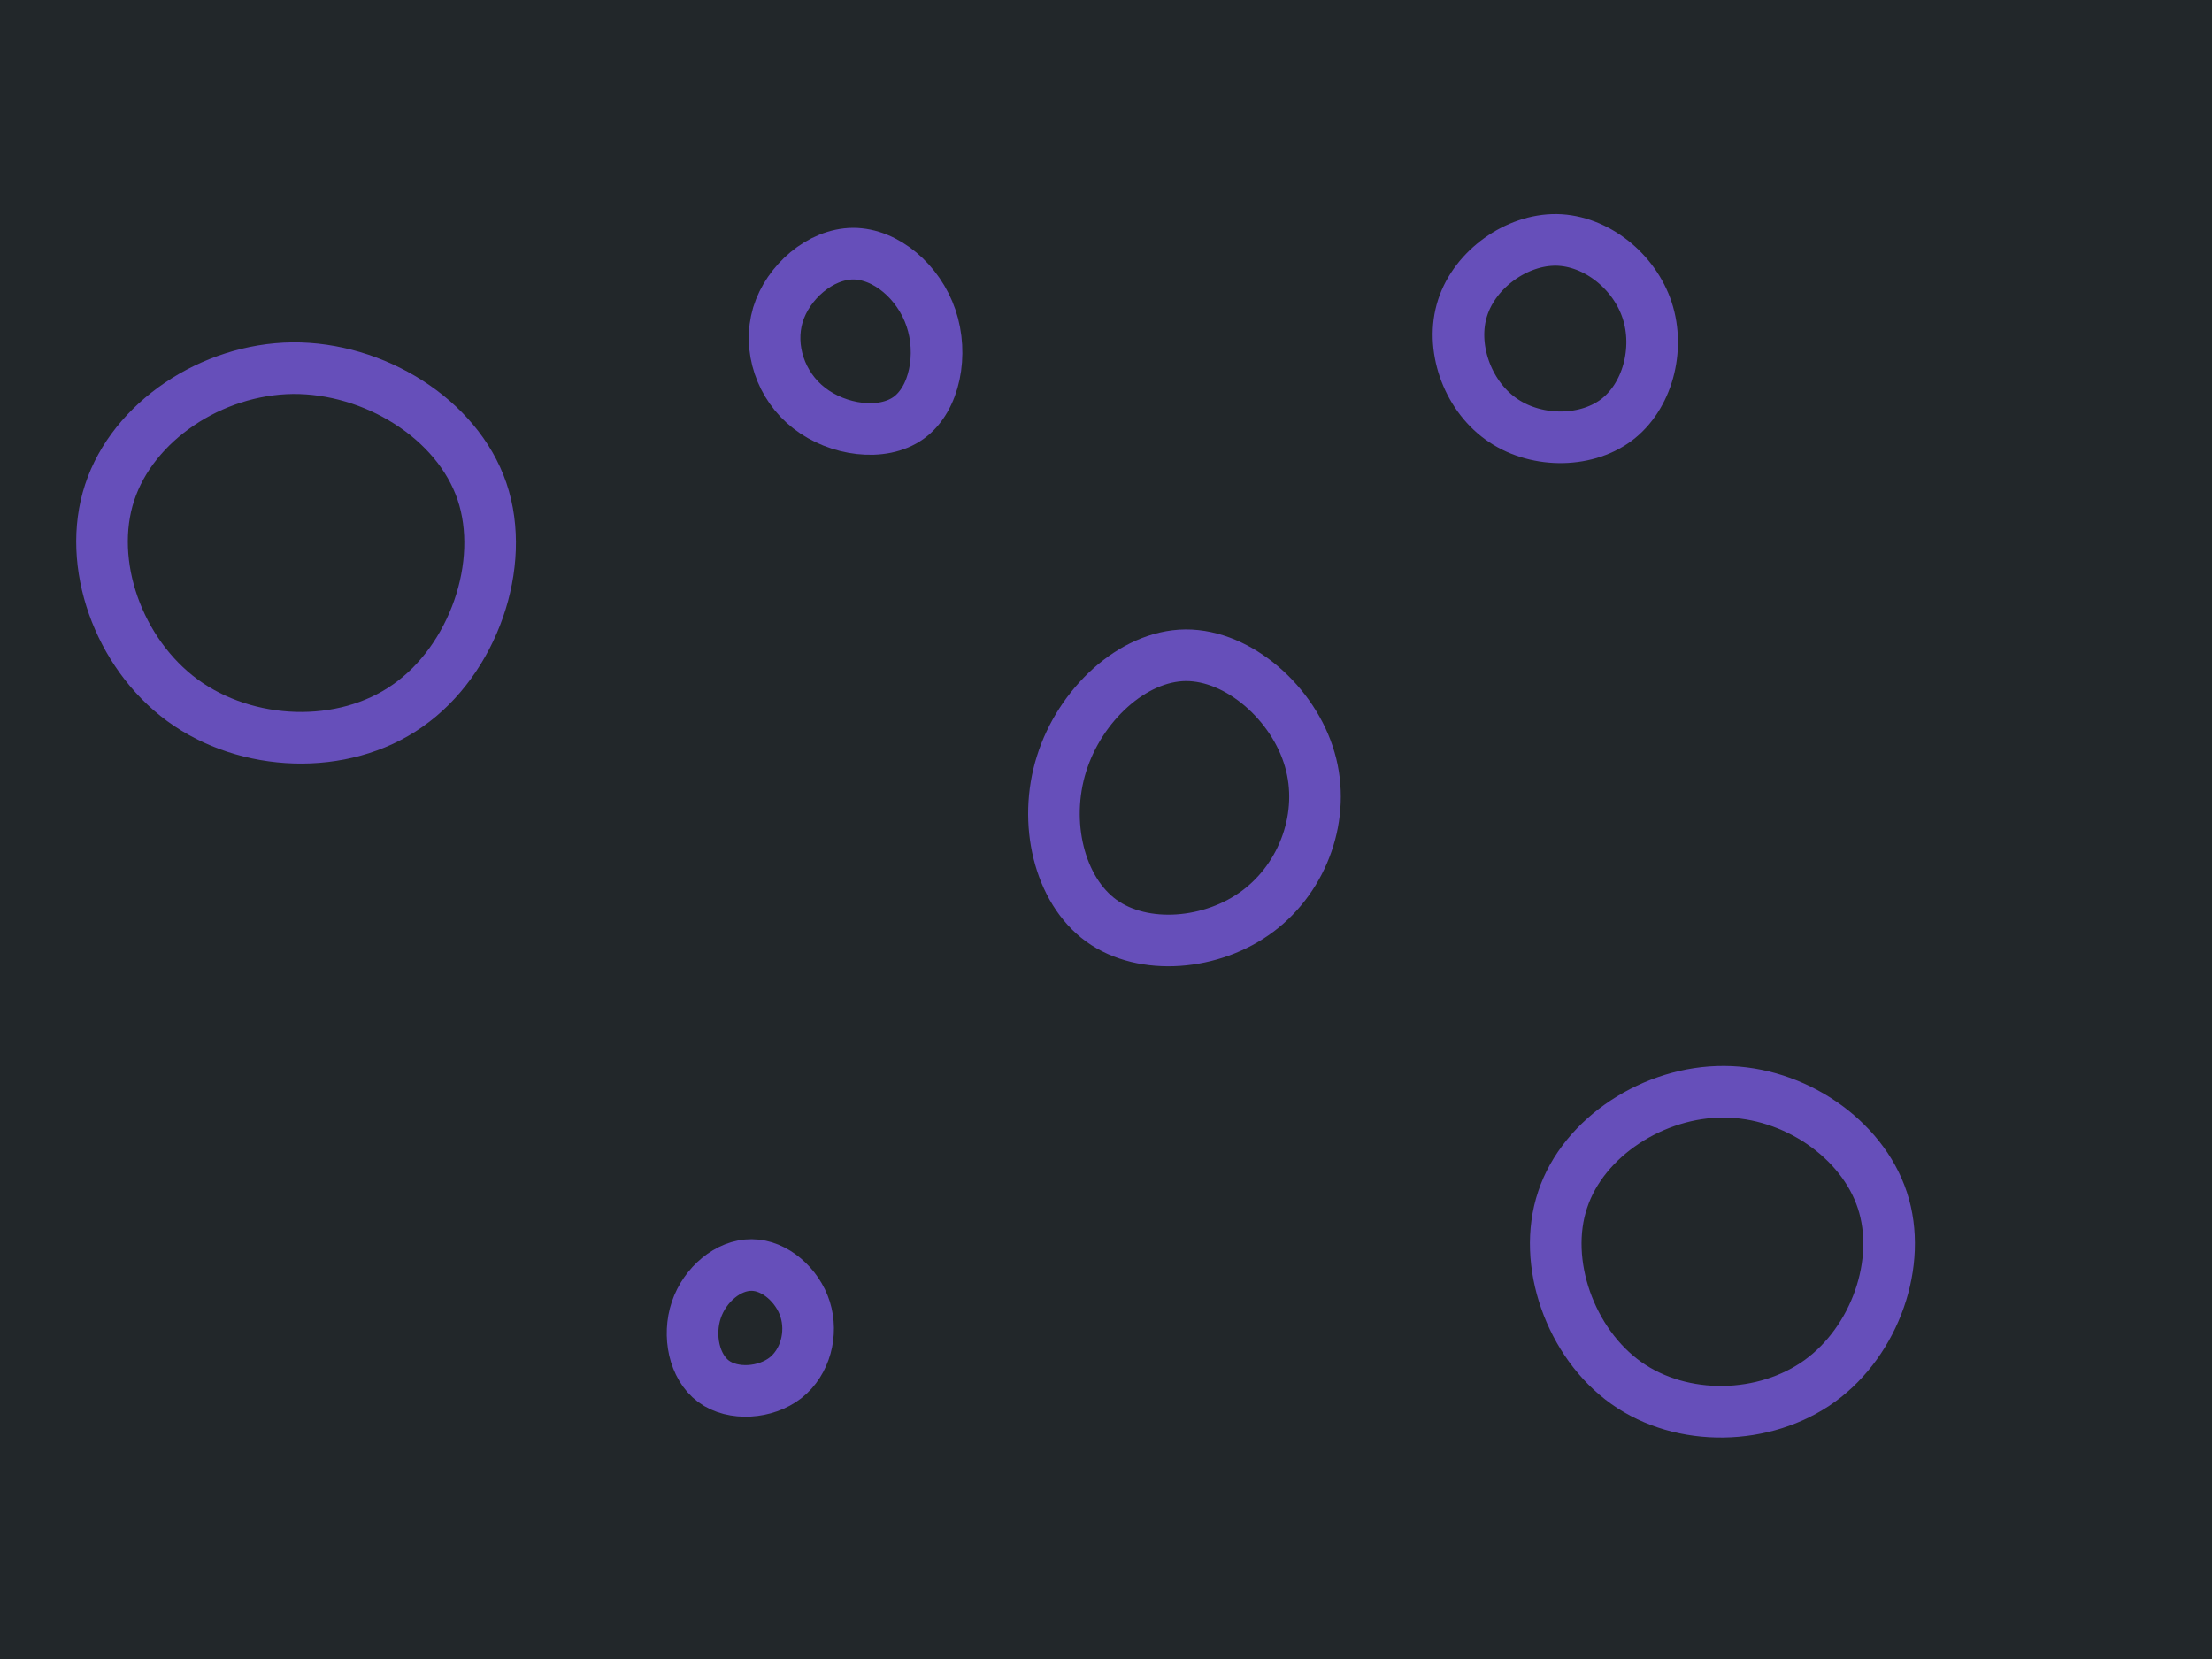 <svg id="visual" viewBox="0 0 900 675" width="900" height="675" xmlns="http://www.w3.org/2000/svg" xmlns:xlink="http://www.w3.org/1999/xlink" version="1.1"><rect width="900" height="675" fill="#22272A"></rect><g><g transform="translate(118 224)"><path d="M78.1 -24.1C88.2 5.7 74.4 44.6 47.9 63.1C21.5 81.7 -17.7 80 -43.8 60.9C-69.8 41.8 -82.9 5.3 -73.4 -23.6C-63.9 -52.5 -32 -73.8 1 -74.2C34 -74.5 68 -53.8 78.1 -24.1Z" fill="none" stroke="#664FBA" stroke-width="21"></path></g><g transform="translate(482 328)"><path d="M50.9 -19C57.5 3.6 48.4 28.8 29.8 42.7C11.3 56.6 -16.7 59 -33.9 46.6C-51.1 34.1 -57.6 6.6 -50.1 -17.2C-42.7 -41 -21.3 -61.2 0.4 -61.4C22.2 -61.5 44.4 -41.6 50.9 -19Z" fill="none" stroke="#664FBA" stroke-width="21"></path></g><g transform="translate(702 509)"><path d="M63.9 -20.6C72.2 4.7 60.9 36.5 38.5 52.8C16 69.1 -17.6 69.8 -40.3 53.7C-63 37.6 -74.8 4.7 -66.2 -20.9C-57.7 -46.6 -28.8 -65 -0.5 -64.8C27.8 -64.7 55.6 -45.9 63.9 -20.6Z" fill="none" stroke="#664FBA" stroke-width="21"></path></g><g transform="translate(306 540)"><path d="M21.6 -7.3C24.7 2.6 21.7 14.2 13.6 20.6C5.5 26.9 -7.7 27.9 -15.7 22C-23.6 16.1 -26.2 3.4 -22.7 -7C-19.2 -17.4 -9.6 -25.4 -0.2 -25.3C9.2 -25.3 18.5 -17.1 21.6 -7.3Z" fill="none" stroke="#664FBA" stroke-width="21"></path></g><g transform="translate(634 138)"><path d="M36.2 -11.7C41.4 4.2 36.3 23.5 23.5 33C10.6 42.5 -9.9 42.2 -23.5 32.3C-37.2 22.4 -44 2.9 -38.9 -12.8C-33.8 -28.6 -16.9 -40.6 -0.7 -40.4C15.5 -40.1 31 -27.6 36.2 -11.7Z" fill="none" stroke="#664FBA" stroke-width="21"></path></g><g transform="translate(347 139)"><path d="M31.8 -9.6C36.8 5.1 33.4 23.3 22.7 31C12 38.7 -6.2 36.1 -17.8 27C-29.4 18 -34.5 2.6 -30.5 -10.9C-26.4 -24.3 -13.2 -35.7 0.1 -35.8C13.4 -35.8 26.8 -24.4 31.8 -9.6Z" fill="none" stroke="#664FBA" stroke-width="21"></path></g></g></svg>